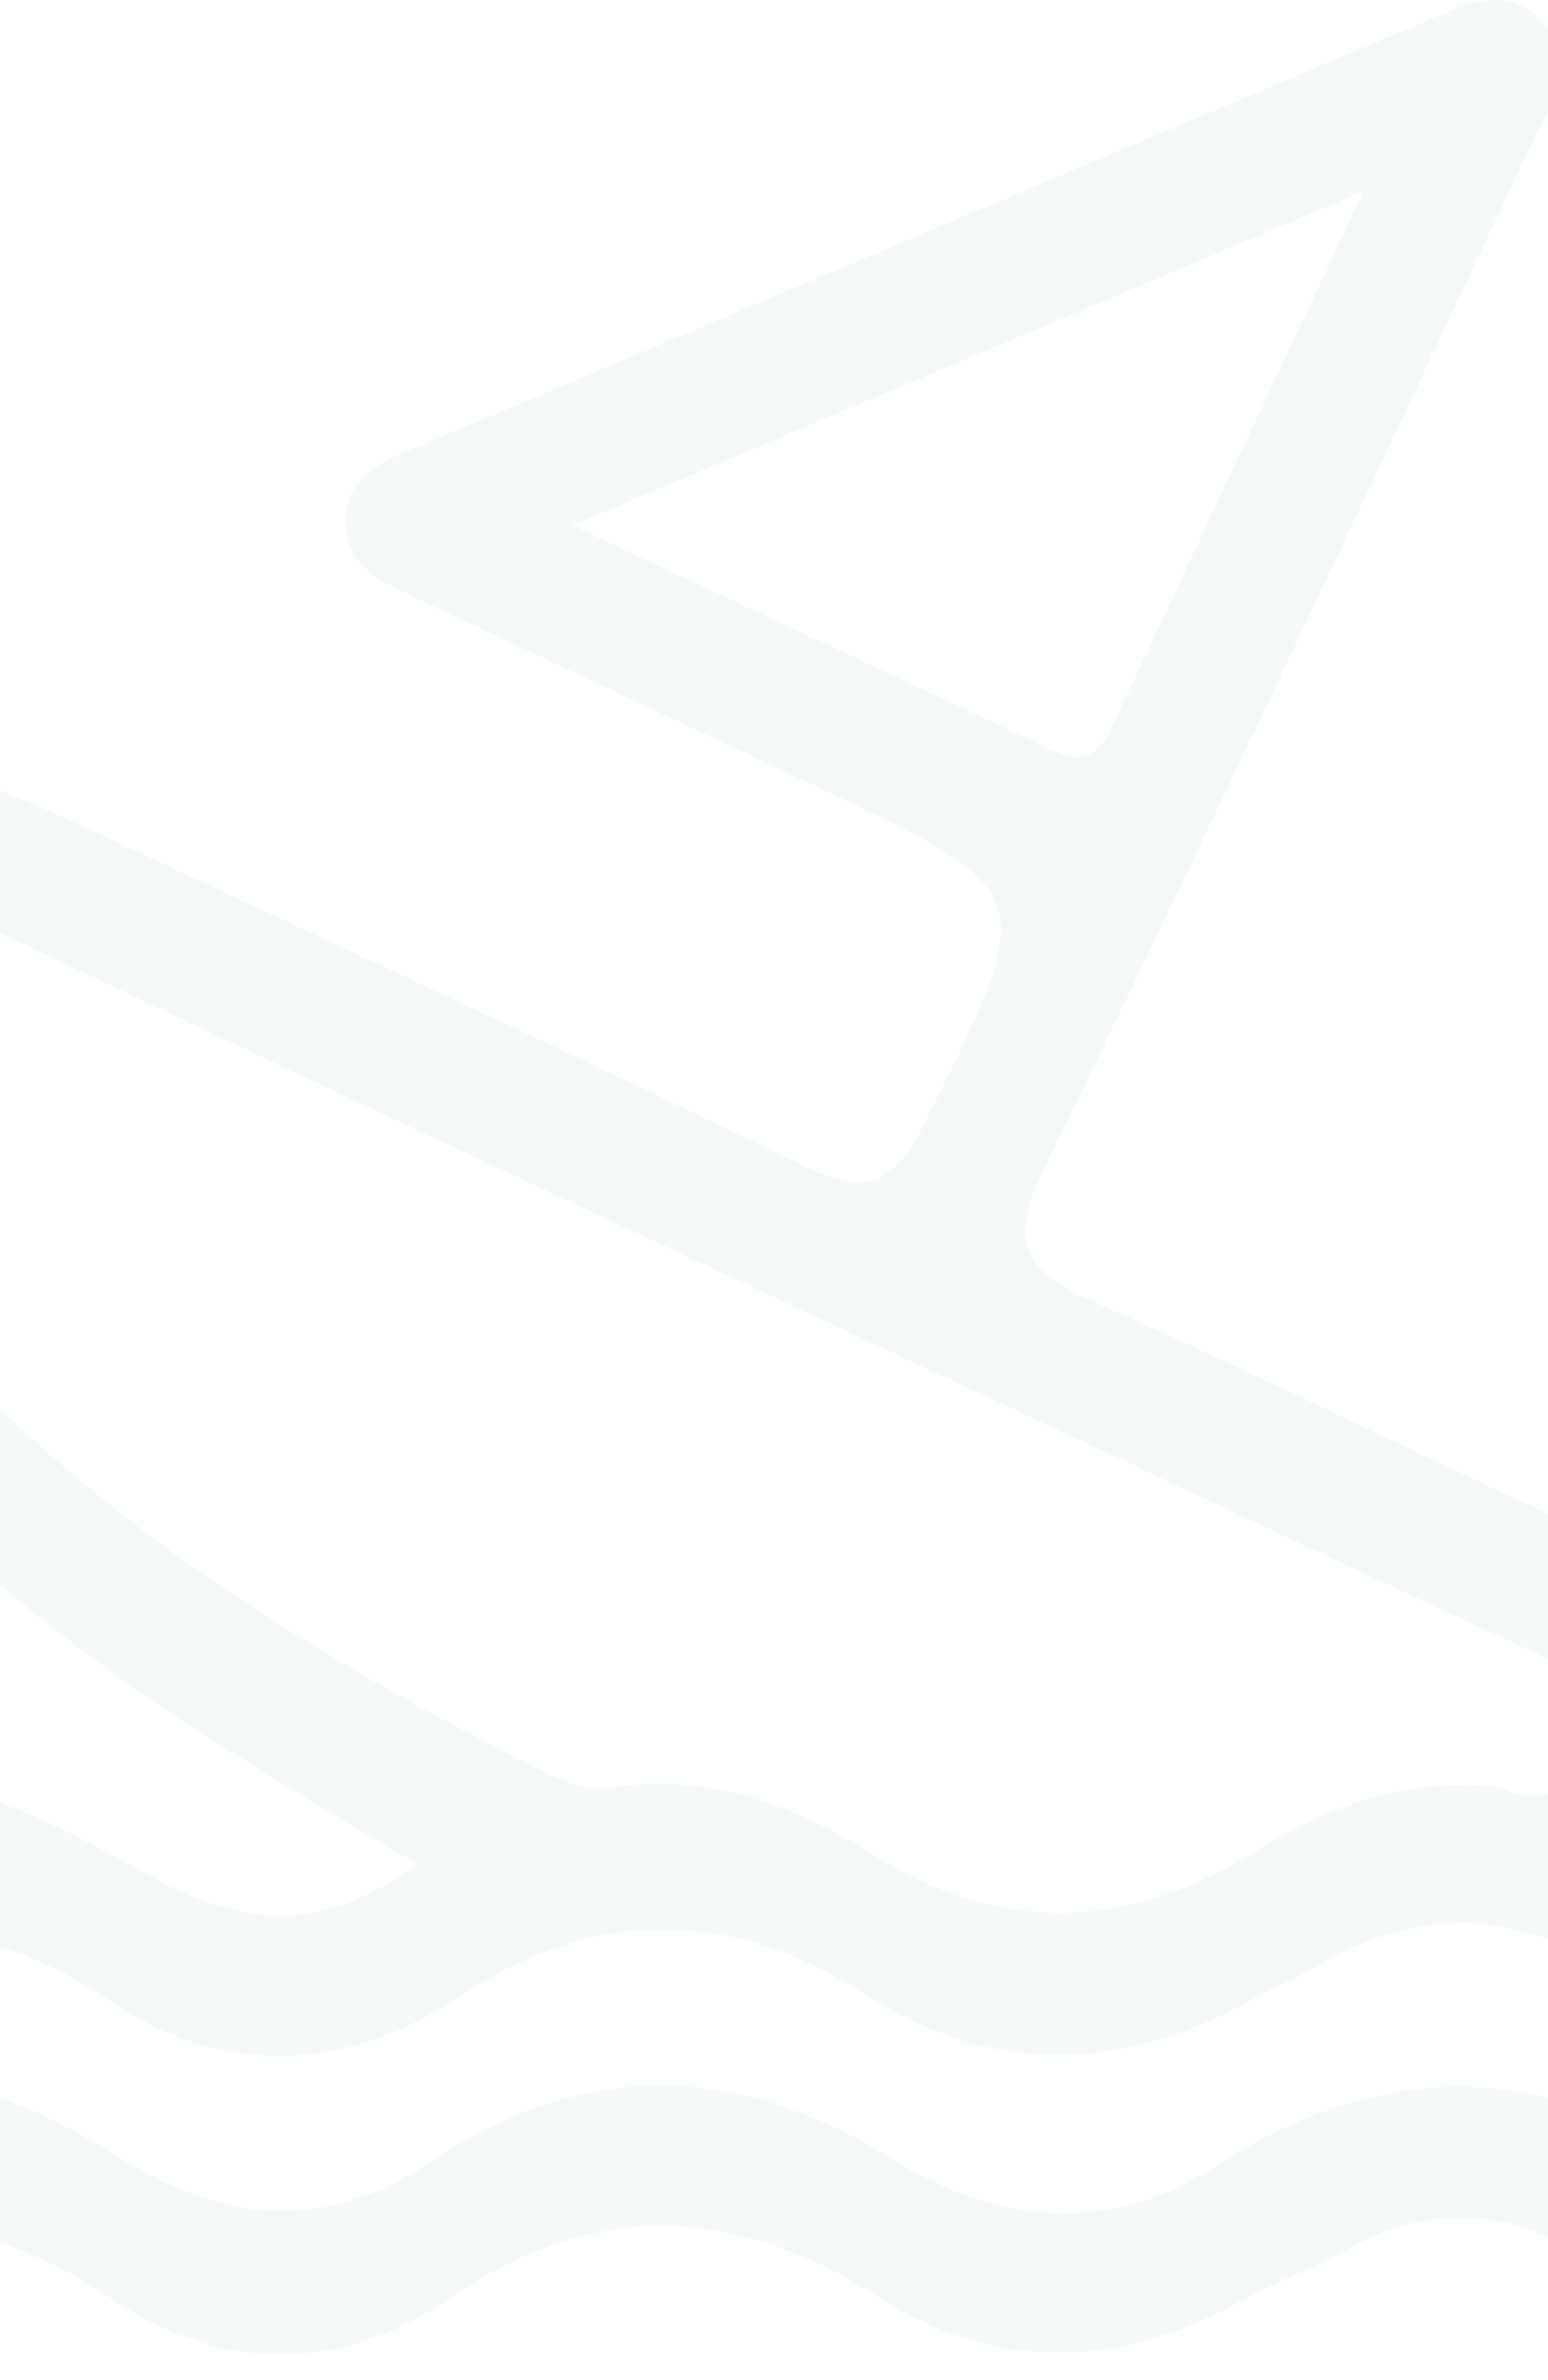 <svg width="428" height="658" viewBox="0 0 428 658" fill="none" xmlns="http://www.w3.org/2000/svg">
<path d="M115.176 515.178C76.662 492.329 41.064 471.424 8.87 445.442C-20.678 421.621 -47.524 395.422 -69.725 364.308C-90.684 334.923 -92.467 306.348 -75.829 273.775C-39.151 201.932 -36.883 200.366 34.528 233.856C97.188 263.242 160.118 292.141 222.346 322.391C238.983 330.439 246.87 328.063 255.297 311.209C287.707 246.388 288.247 246.659 222.886 216.031C187.073 199.231 151.313 182.378 115.554 165.525C105.723 160.879 94.757 156.558 95.514 143.215C96.162 131.548 105.993 127.55 115.338 123.607C208.896 84.175 302.454 44.634 396.012 5.147C406.059 0.934 416.376 -4.144 425.937 5.579C436.741 16.599 429.286 27.51 424.371 37.774C379.482 132.844 335.026 228.185 288.787 322.661C278.47 343.728 283.116 351.452 303.048 360.203C354.094 382.566 403.628 408.332 454.836 430.263C479.846 440.959 489.786 455.435 477.308 479.851C463.155 507.562 472.176 523.119 499.725 532.086C504.748 533.706 509.394 536.839 513.985 539.648C523.979 545.752 531.865 553.423 524.357 565.847C517.334 577.514 506.909 576.542 496.106 570.978C479.306 562.336 461.751 554.989 445.87 544.942C417.619 527.062 390.286 527.386 362.251 544.51C357.659 547.319 352.42 549.047 347.774 551.748C312.015 572.491 275.391 574.273 240.496 551.964C201.063 526.792 164.44 526.954 125.277 552.883C95.189 572.815 61.213 573.841 31.017 553.477C-10.036 525.82 -48.821 527.17 -89.118 553.585C-101.055 561.417 -114.776 566.495 -127.902 572.437C-138.003 576.974 -147.834 576.596 -153.506 565.739C-159.016 555.151 -155.073 545.806 -144.863 540.891C-113.317 525.712 -83.176 507.508 -49.631 496.759C-13.763 485.307 15.028 504.591 44.197 520.094C67.857 532.572 89.95 534.571 115.176 515.178ZM414.756 493.95C426.099 500.27 434.31 495.786 438.901 481.472C443.925 465.753 433.824 461.107 422.534 455.976C389.854 441.013 357.443 425.618 324.871 410.385C217.485 360.095 109.936 310.183 2.928 259.191C-13.601 251.304 -21.758 253.357 -31.211 269.13C-57.733 313.316 -57.895 325.254 -23.703 364.632C25.021 420.594 87.087 458.352 152.664 490.925C157.309 493.193 163.251 495.084 168.113 494.274C194.689 489.952 218.511 498.433 239.902 511.937C276.85 535.273 311.907 533.814 348.368 511.127C367.491 499.189 388.719 491.411 414.756 493.95ZM158.12 145.214C206.087 167.631 246.492 186.591 286.951 205.497C294.351 208.954 301.697 213.33 306.937 202.148C329.084 154.775 351.393 107.51 377.052 52.844C300.671 85.093 232.609 113.776 158.12 145.214Z" fill="#006987" fill-opacity="0.05"/>
<path d="M-29.644 576.218C-5.499 574.489 14.65 585.077 33.772 596.906C62.671 614.786 90.544 616.839 119.443 597.447C161.253 569.412 203.656 570.222 245.952 596.474C276.094 615.218 306.505 618.189 337.187 598.311C383.156 568.547 428.314 570.438 473.419 600.364C480.873 605.279 489.84 607.926 497.186 612.95C509.826 621.7 536.079 624.401 523.601 647.629C512.527 668.317 495.296 651.95 481.575 645.63C466.072 638.5 450.785 630.775 436.039 622.295C414.54 609.925 393.689 609.817 372.19 621.916C362.845 627.21 352.474 630.775 343.075 636.015C309.584 654.705 275.553 655.785 243.305 635.205C202.522 609.222 164.332 607.872 123.495 635.799C94.433 655.677 61.213 655.839 31.881 636.069C-8.74 608.574 -47.308 607.872 -87.929 634.989C-101.217 643.847 -116.72 649.681 -131.737 655.461C-140.812 658.918 -149.887 656.487 -154.208 646.332C-157.773 637.852 -155.937 628.993 -147.888 625.103C-109.428 606.521 -73.56 581.187 -29.644 576.218Z" fill="#006987" fill-opacity="0.05"/>
</svg>
